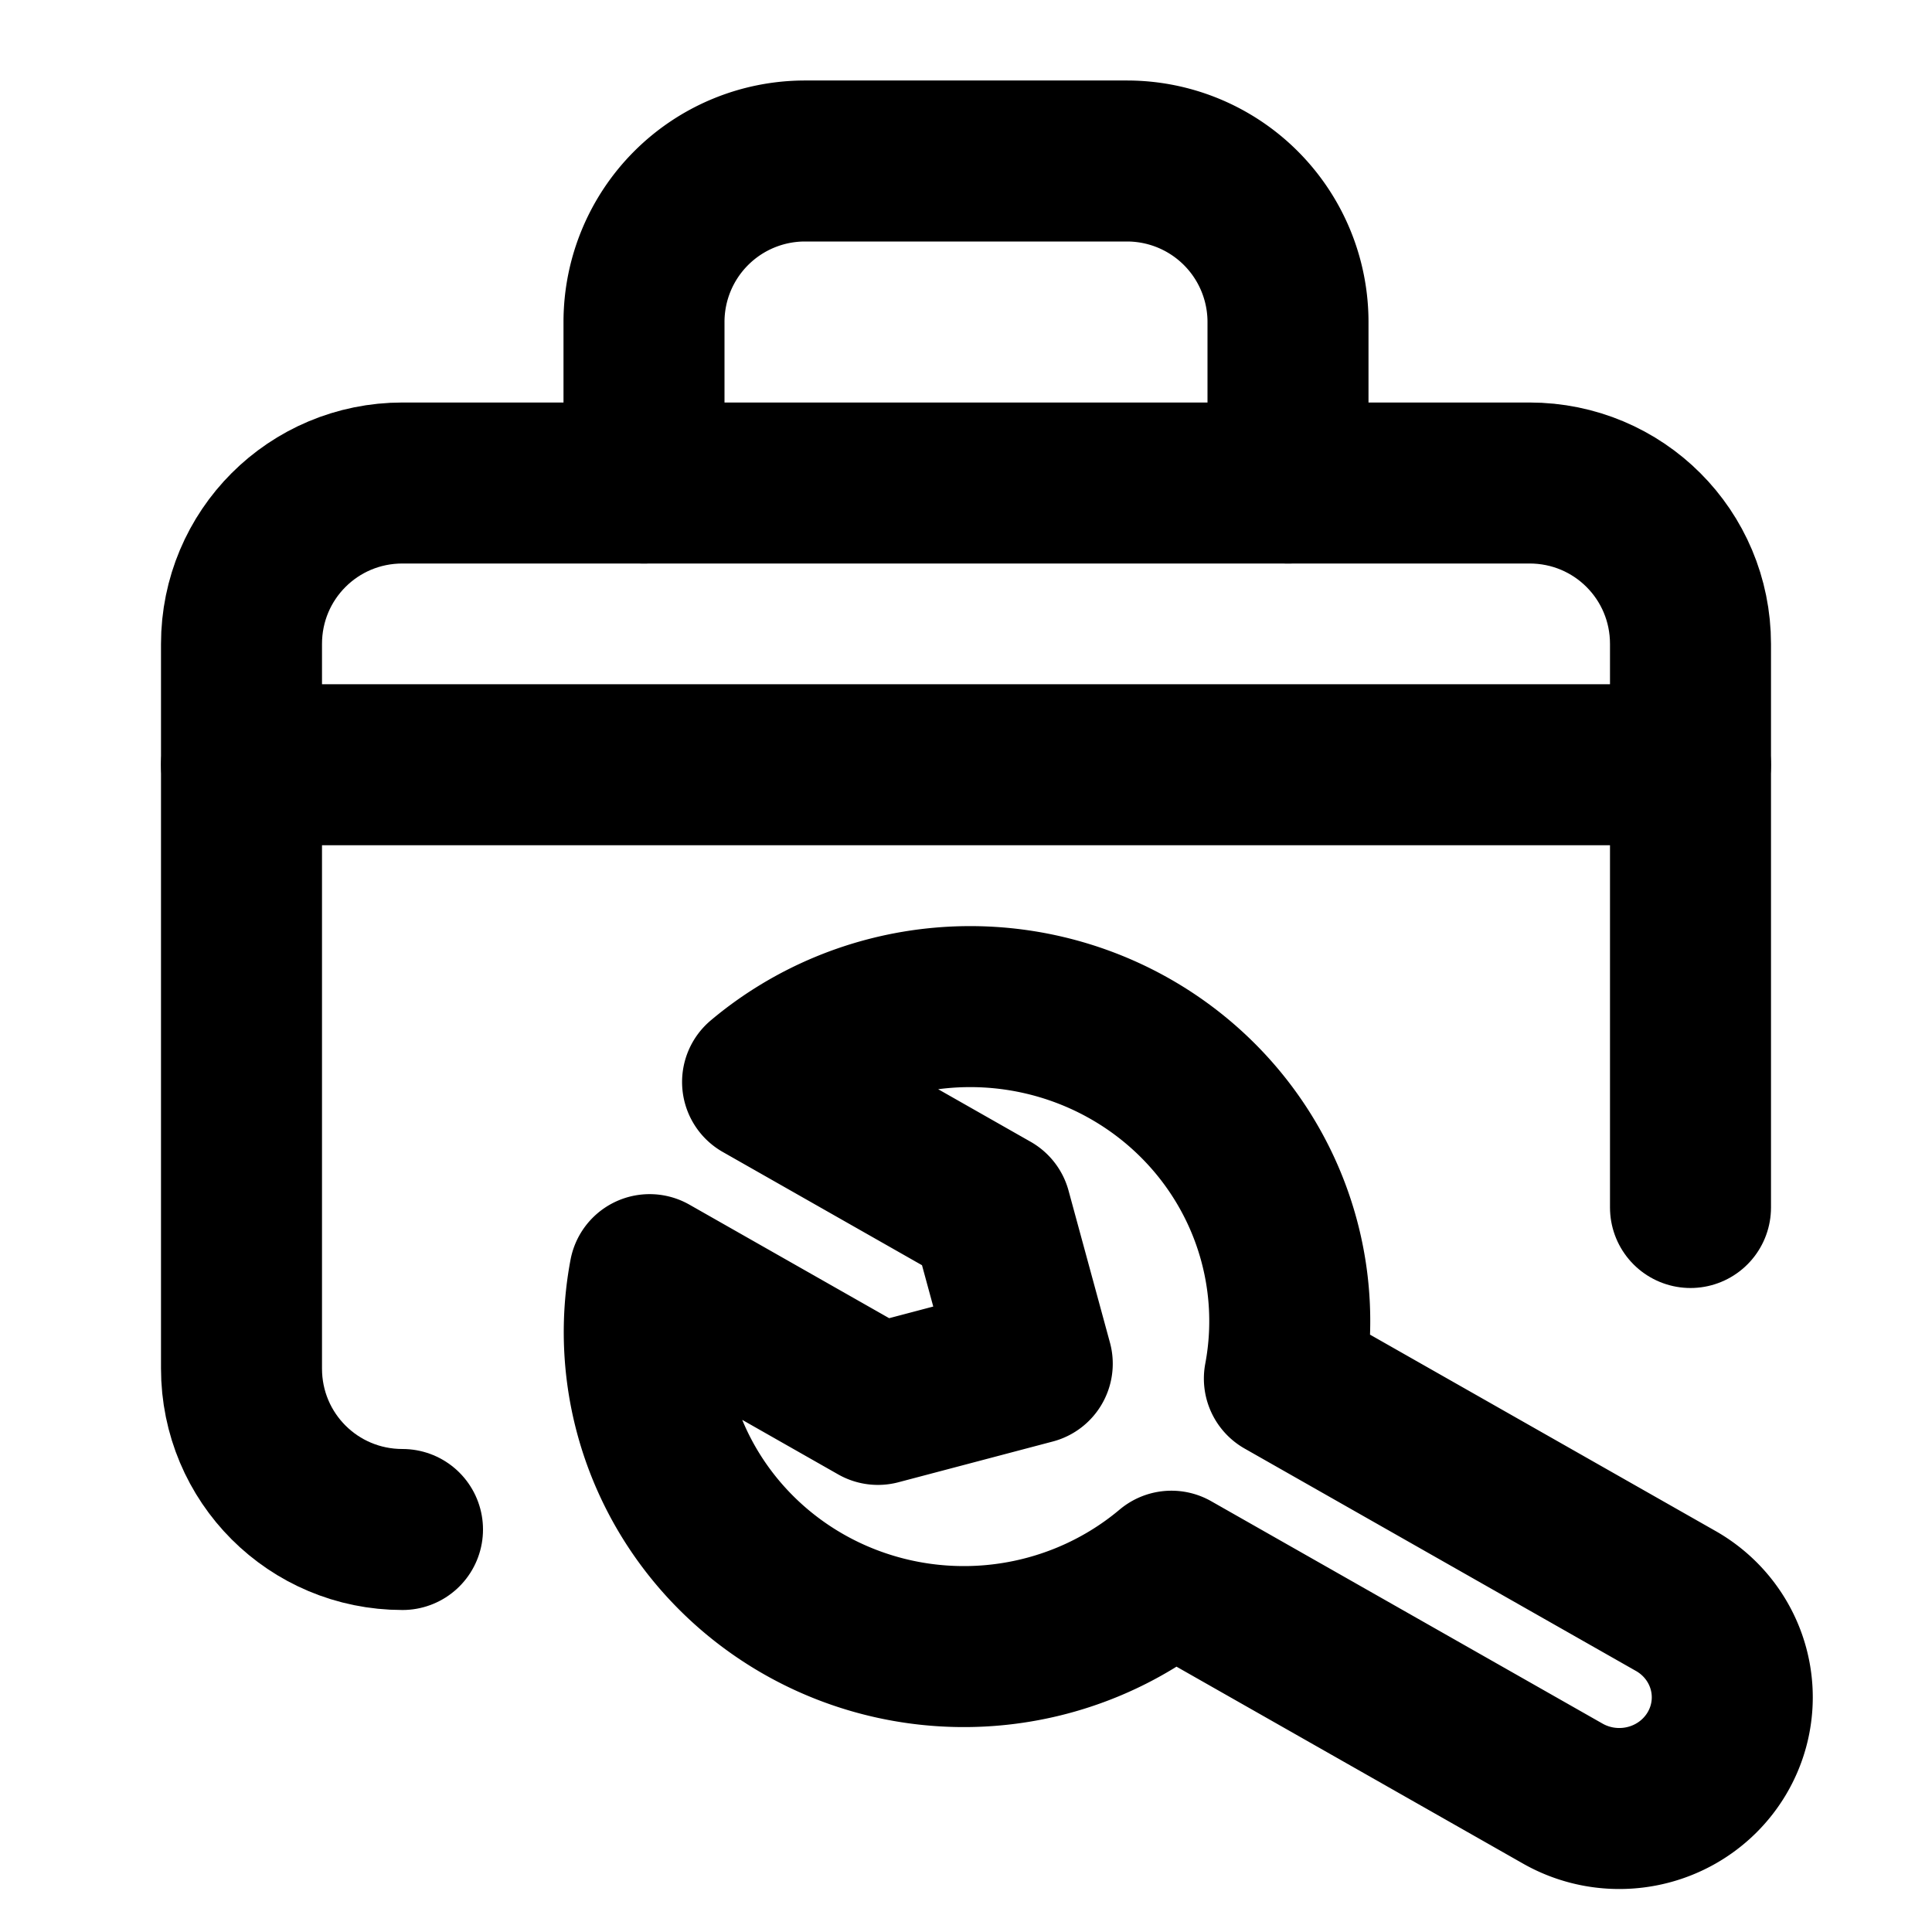 <?xml version="1.0" encoding="UTF-8"?>
<svg id="svg12" class="icon icon-tabler icon-tabler-briefcase" width="24" height="24" fill="none" stroke="currentColor" stroke-linecap="round" stroke-linejoin="round" stroke-width="2" version="1.1" viewBox="0 0 24 24" xmlns="http://www.w3.org/2000/svg">
 <path id="path2" d="M0 0h24v24H0z" fill="none" stroke="none"/>
 <path id="rect4" d="m5 19c-1.108 0-2-0.892-2-2v-9c0-1.108 0.892-2 2-2h14c1.108 0 2 0.892 2 2v7"/>
 <path id="path6" d="m8 6v-2a2 2 0 0 1 2-2h4a2 2 0 0 1 2 2v2"/>
 <path id="path395" d="m3 9.5h18"/>
 <path id="path399" d="m10.906 17.446 1.917-0.506-0.514-1.887-2.836-1.612a3.97 3.907 0 0 1 6.482 3.684l4.862 2.763a1.403 1.381 0 0 1-1.403 2.393l-4.862-2.763a3.97 3.907 0 0 1-6.482-3.684l2.836 1.612"/>
</svg>
